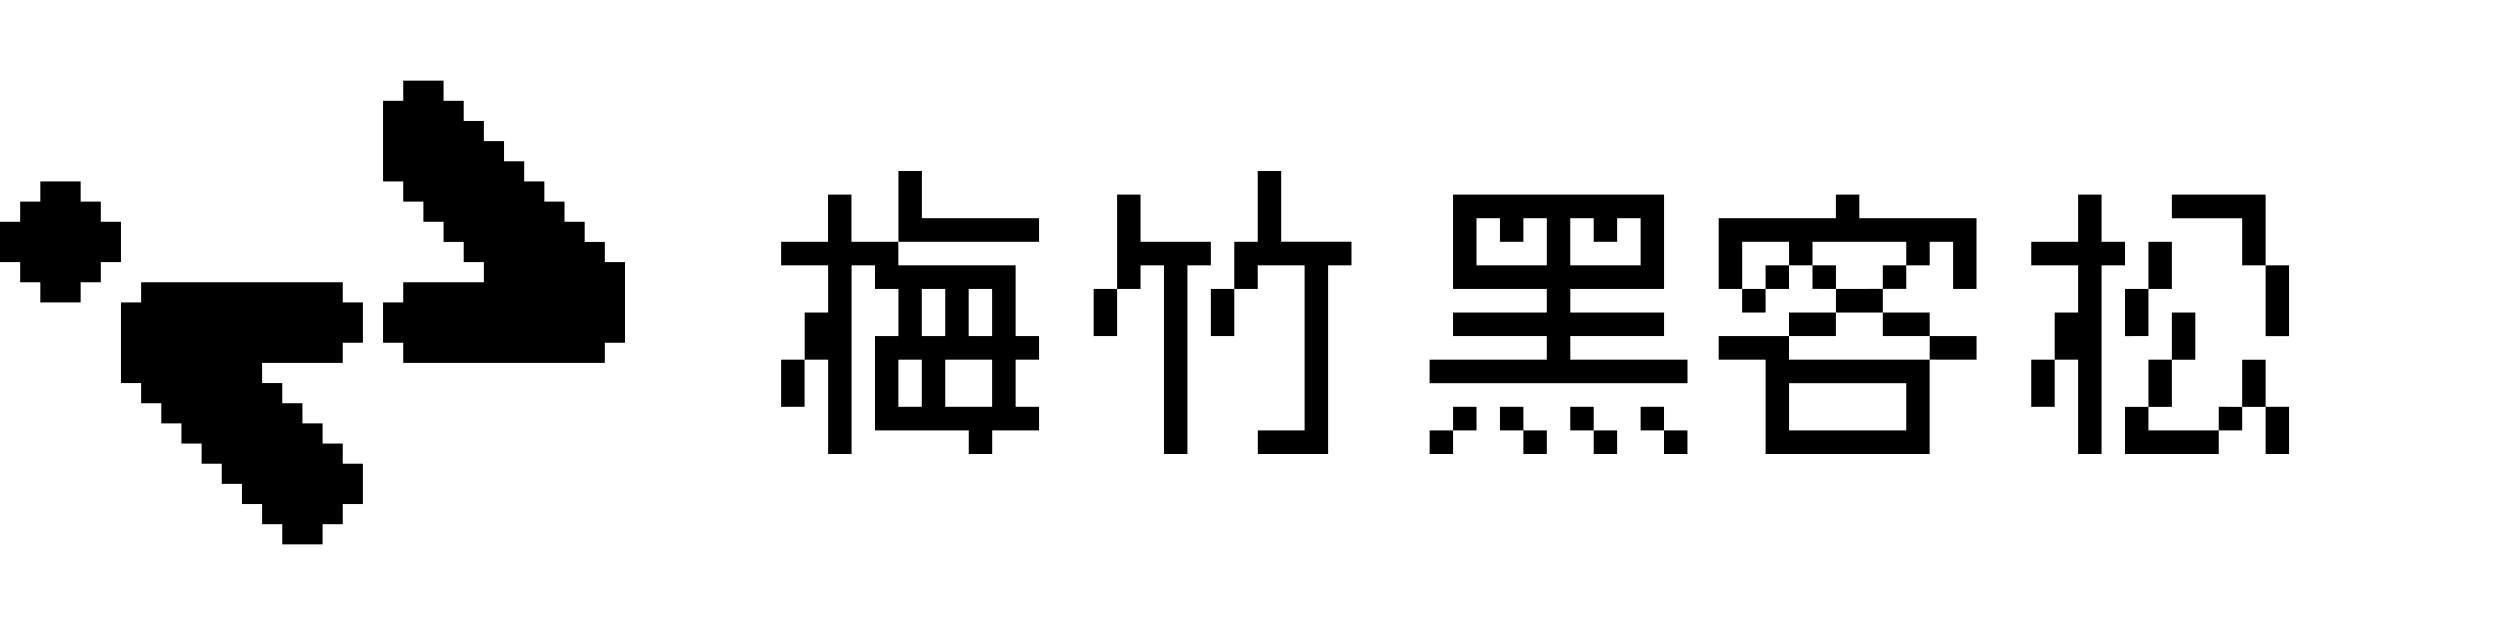 <svg id="_2021" data-name="2021" xmlns="http://www.w3.org/2000/svg" viewBox="0 0 288 72"><path d="M89.987,30.568V27.853h5.4V22.421h2.7v5.432h5.4v2.715H117v8.148h2.7v2.717H117v5.431h2.7V49.58h-5.4V52.3h-2.7V49.58h-10.8V38.716h2.7V33.284h-2.7V30.568h-2.7V52.3h-2.7V41.433h-2.7V36h2.7V30.568Zm0,16.3V41.433h2.7v5.431ZM119.7,25.137v2.716h-16.2V19.7h2.7v5.433ZM106.192,46.864V41.433h-2.7v5.431Zm2.7-8.148V33.284h-2.7v5.432Zm5.4,8.148V41.433h-5.4v5.431Zm0-8.148V33.284h-2.7v5.432Z"/><path d="M125.99,38.716V33.284h2.7v5.432Zm5.4-5.432h-2.7V22.421h2.7v5.432h8.1v2.715h-2.7V52.3h-2.7V30.568h-2.7Zm10.8,5.432h-2.7V33.284h2.7Zm8.1,10.864V30.568h-5.4v2.716h-2.7V27.853h2.7V19.7h2.7v8.149h8.1v2.715H153V52.3h-8.1V49.58Z"/><path d="M194.4,41.433v2.715h-29.71V41.433h13.5V38.716h-10.8V36h10.8V33.284h-10.8V22.421H191.7V33.284H180.9V36h10.8v2.716H180.9v2.717ZM167.394,49.58V52.3h-2.7V49.58Zm2.7-2.716V49.58h-2.7V46.864Zm2.7-21.727h-2.7v5.431h8.1V25.137h-2.7v2.716h-2.7Zm0,24.443V46.864h2.7V49.58Zm5.4,0V52.3h-2.7V49.58Zm8.1-24.443v2.716h-2.7V25.137h-2.7v5.431H189V25.137Zm-2.7,21.727V49.58h-2.7V46.864Zm2.7,2.716V52.3h-2.7V49.58Zm5.4-2.716V49.58H189V46.864Zm2.7,2.716V52.3h-2.7V49.58Z"/><path d="M197.994,33.284V25.137h13.5V22.421h2.7v2.716h13.5v8.147H225V27.853h-2.7v2.715h-2.7V27.853H208.8v2.715h-2.7V27.853h-5.4v5.431Zm0,8.149V38.716h8.1v2.717h16.2V52.3H203.4V41.433Zm5.4-8.149V36h-2.7V33.284Zm2.7,0h-2.7V30.568h2.7Zm0,5.432V36h5.4v2.716ZM219.6,49.58V44.148H206.1V49.58Zm-10.8-16.3V30.568h2.7v2.716Zm8.1,0V36h-5.4V33.284Zm2.7,0h-2.7V30.568h2.7Zm2.7,5.432h-5.4V36h5.4Zm0,2.717V38.716h5.4v2.717Z"/><path d="M234,30.568V27.853h5.4V22.421h2.7v5.432h2.7v2.715h-2.7V52.3h-2.7V41.433h-2.7V36h2.7V30.568Zm0,16.3V41.433h2.7v5.431Zm10.8-8.148V33.284h2.7v5.432Zm0,8.148h2.7V49.58h8.1V52.3H244.8Zm5.4-13.58h-2.7V27.853h2.7Zm0,13.58h-2.7V41.433h2.7Zm8.1-21.727h-8.1V22.421h10.8v8.147h-2.7Zm-5.4,16.3h-2.7V36h2.7Zm5.4,5.431V49.58h-2.7V46.864Zm0-5.431h2.7v5.431h-2.7Zm5.4-2.717h-2.7V30.568h2.7Zm0,13.58h-2.7V46.864h2.7Z"/><polygon points="13.935 25.548 11.613 25.548 11.613 23.226 9.29 23.226 9.29 23.226 9.29 23.226 9.29 20.903 4.645 20.903 4.645 23.226 2.323 23.226 2.323 25.548 0 25.548 0 30.194 2.323 30.194 2.323 32.516 4.645 32.516 4.645 34.839 4.645 34.839 9.29 34.839 9.29 32.516 11.613 32.516 11.613 30.194 13.935 30.194 13.935 25.548"/><polygon points="30.194 41.806 39.484 41.806 39.484 39.484 41.806 39.484 41.806 34.839 39.484 34.839 39.484 32.516 16.258 32.516 16.258 34.839 16.258 34.839 13.935 34.839 13.935 44.129 16.258 44.129 16.258 44.129 16.258 46.452 18.581 46.452 18.581 48.774 20.903 48.774 20.903 51.097 23.226 51.097 23.226 51.097 23.226 53.419 25.548 53.419 25.548 55.742 27.871 55.742 27.871 58.065 30.194 58.065 30.194 58.065 30.194 58.065 30.194 60.387 32.516 60.387 32.516 62.71 37.161 62.71 37.161 60.387 39.484 60.387 39.484 58.065 39.484 58.065 39.484 58.065 41.806 58.065 41.806 53.419 39.484 53.419 39.484 51.097 37.161 51.097 37.161 48.774 34.839 48.774 34.839 46.452 32.516 46.452 32.516 44.129 30.194 44.129 30.194 44.129 30.194 41.806 30.194 41.806"/><polygon points="69.677 30.194 69.677 30.194 69.677 27.871 67.355 27.871 67.355 25.548 65.032 25.548 65.032 25.548 65.032 23.226 62.71 23.226 62.71 23.226 62.71 20.903 60.387 20.903 60.387 20.903 60.387 18.581 58.065 18.581 58.065 18.581 58.065 16.258 55.742 16.258 55.742 16.258 55.742 16.258 55.742 13.935 53.419 13.935 53.419 11.613 51.097 11.613 51.097 9.29 46.452 9.29 46.452 11.613 44.129 11.613 44.129 20.903 46.452 20.903 46.452 23.226 48.774 23.226 48.774 25.548 51.097 25.548 51.097 25.548 51.097 27.871 51.097 27.871 53.419 27.871 53.419 30.194 55.742 30.194 55.742 30.194 55.742 32.516 55.742 32.516 46.452 32.516 46.452 34.839 44.129 34.839 44.129 39.484 46.452 39.484 46.452 41.806 69.677 41.806 69.677 39.484 72 39.484 72 30.194 69.677 30.194"/></svg>
